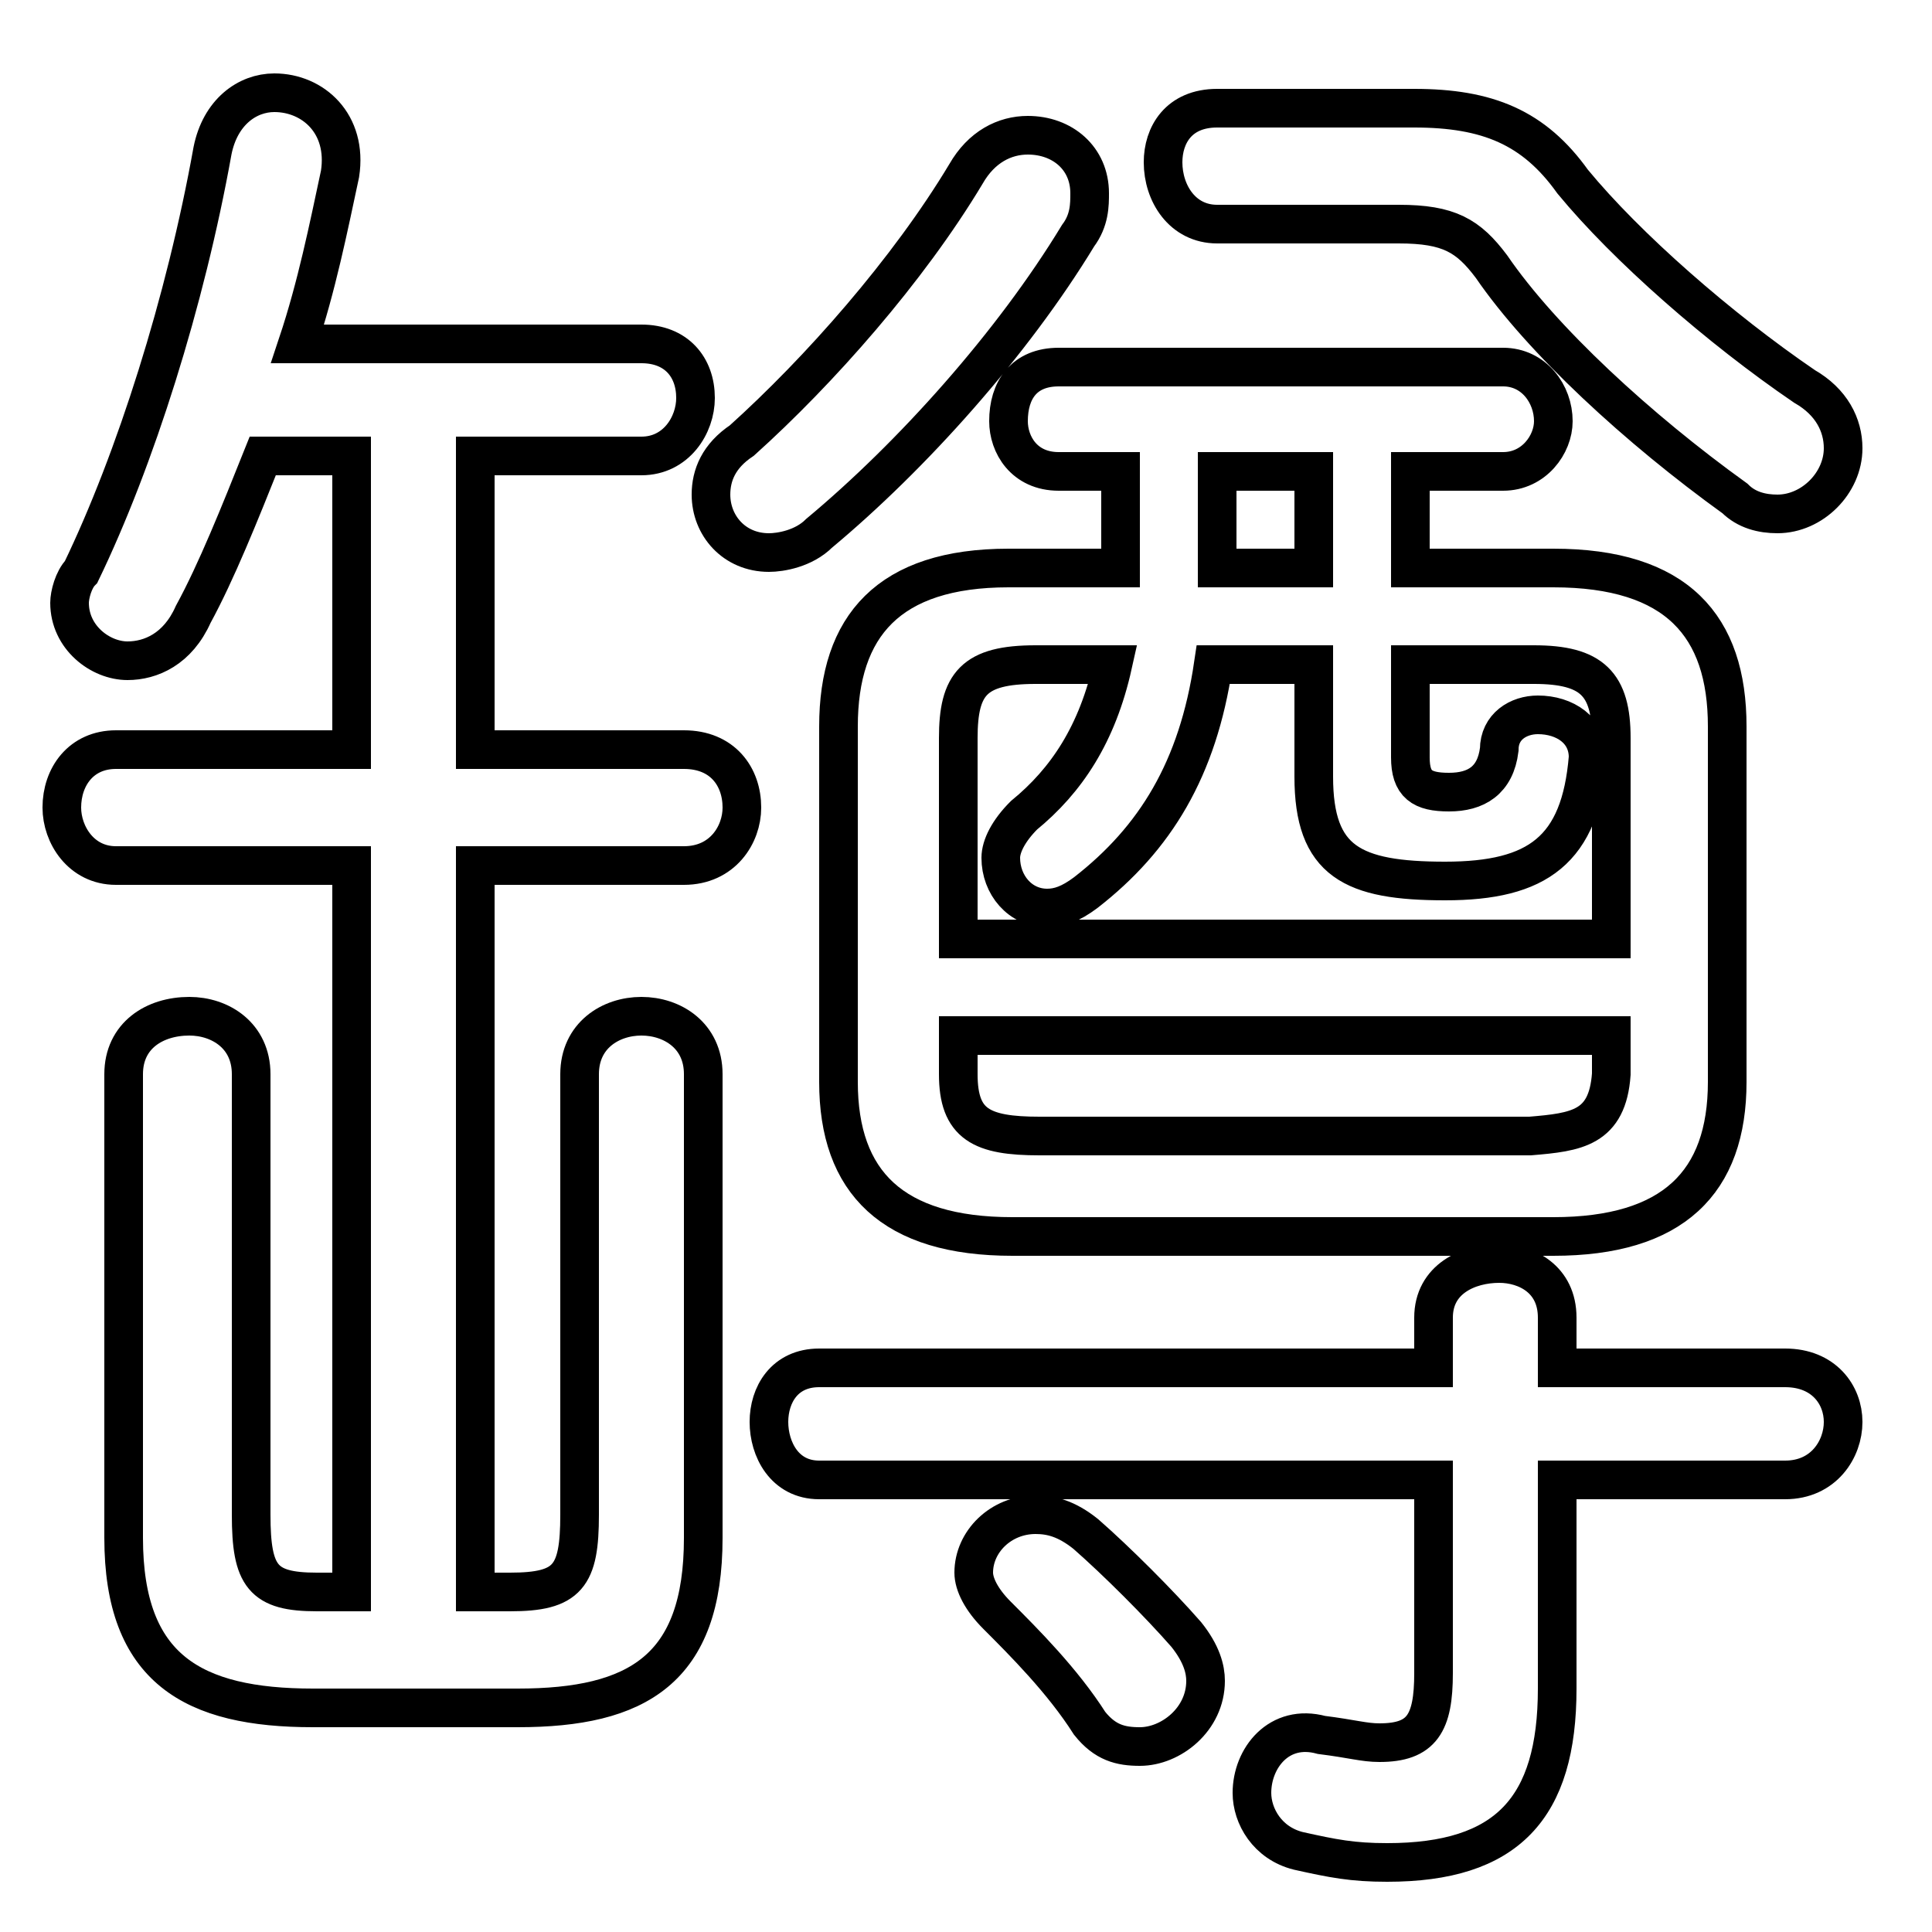 <svg xmlns="http://www.w3.org/2000/svg" viewBox="0 -44.0 50.0 50.0">
    <rect x="0" y="-44.0" width="50.0" height="50.0" fill="#808080" stroke="none"/>
    <g transform="scale(1, -1)">
        <!-- ボディの枠 -->
        <rect x="0" y="-6.0" width="50.0" height="50.0"
            stroke="white" fill="white"/>
        <!-- グリフ座標系の原点 -->
        <circle cx="0" cy="0" r="5" fill="white"/>
        <!-- グリフのアウトライン -->
        <g style="fill:none;stroke:#000000;stroke-width:1;">
<path d="M 29.0 29.3 L 26.1 29.3 C 23.0 29.3 21.7 27.8 21.7 25.2 L 21.7 16.0 C 21.7 13.4 23.1 12.0 26.2 12.0 L 40.2 12.0 C 43.3 12.0 44.7 13.4 44.7 16.0 L 44.7 25.2 C 44.7 27.8 43.4 29.3 40.2 29.3 L 36.5 29.3 L 36.5 31.8 L 38.9 31.8 C 39.7 31.8 40.2 32.5 40.2 33.1 C 40.2 33.8 39.7 34.5 38.9 34.5 L 27.4 34.5 C 26.5 34.5 26.1 33.9 26.1 33.1 C 26.1 32.5 26.5 31.8 27.4 31.8 L 29.0 31.8 Z M 28.8 26.8 C 28.4 25.0 27.6 23.8 26.5 22.9 C 26.1 22.5 25.9 22.1 25.9 21.8 C 25.9 21.1 26.4 20.5 27.1 20.5 C 27.4 20.5 27.7 20.6 28.1 20.9 C 29.9 22.3 31.0 24.1 31.4 26.8 L 34.0 26.8 L 34.0 23.9 C 34.0 21.7 35.0 21.2 37.4 21.2 C 39.8 21.2 40.9 22.0 41.1 24.4 C 41.1 25.1 40.5 25.5 39.8 25.5 C 39.3 25.5 38.8 25.2 38.8 24.6 C 38.7 23.8 38.2 23.5 37.5 23.5 C 36.8 23.5 36.5 23.7 36.5 24.4 L 36.5 26.8 L 39.7 26.8 C 41.2 26.8 41.7 26.3 41.7 24.9 L 41.7 19.7 L 24.8 19.7 L 24.8 24.9 C 24.8 26.3 25.2 26.8 26.8 26.8 Z M 31.5 29.3 L 31.5 31.8 L 34.0 31.8 L 34.0 29.3 Z M 26.9 14.6 C 25.4 14.6 24.8 14.9 24.8 16.2 L 24.8 17.2 L 41.7 17.2 L 41.7 16.2 C 41.6 14.8 40.8 14.7 39.6 14.6 Z M 9.1 32.2 L 9.1 24.6 L 3.0 24.6 C 2.1 24.6 1.6 23.9 1.6 23.1 C 1.6 22.4 2.1 21.6 3.0 21.6 L 9.1 21.6 L 9.1 2.8 L 8.2 2.8 C 6.8 2.8 6.5 3.2 6.5 4.8 L 6.5 16.2 C 6.5 17.2 5.7 17.7 4.9 17.7 C 4.0 17.7 3.2 17.2 3.2 16.2 L 3.2 4.2 C 3.2 0.8 5.0 -0.2 8.1 -0.2 L 13.4 -0.2 C 16.5 -0.2 18.2 0.8 18.2 4.2 L 18.2 16.2 C 18.2 17.2 17.4 17.7 16.6 17.7 C 15.8 17.7 15.0 17.2 15.0 16.2 L 15.0 4.8 C 15.0 3.2 14.7 2.8 13.2 2.8 L 12.3 2.8 L 12.3 21.6 L 17.7 21.6 C 18.7 21.6 19.2 22.4 19.2 23.1 C 19.2 23.9 18.7 24.6 17.7 24.6 L 12.3 24.6 L 12.3 32.2 L 16.6 32.2 C 17.5 32.2 18.0 33.0 18.0 33.7 C 18.0 34.5 17.5 35.1 16.6 35.1 L 7.7 35.1 C 8.2 36.6 8.5 38.1 8.8 39.5 C 9.0 40.8 8.1 41.6 7.1 41.6 C 6.4 41.6 5.7 41.1 5.5 40.1 C 4.8 36.2 3.5 32.1 2.1 29.2 C 1.9 29.0 1.8 28.6 1.8 28.4 C 1.8 27.5 2.6 26.9 3.3 26.9 C 3.9 26.9 4.6 27.2 5.0 28.1 C 5.6 29.2 6.2 30.7 6.8 32.2 Z M 40.3 5.7 L 46.2 5.7 C 47.2 5.7 47.7 6.5 47.7 7.2 C 47.7 7.9 47.2 8.6 46.2 8.6 L 40.3 8.6 L 40.3 9.9 C 40.3 10.9 39.5 11.3 38.8 11.3 C 38.0 11.3 37.1 10.9 37.1 9.9 L 37.1 8.6 L 21.2 8.6 C 20.3 8.6 19.9 7.9 19.9 7.2 C 19.9 6.5 20.3 5.7 21.2 5.7 L 37.1 5.7 L 37.1 0.7 C 37.1 -0.6 36.8 -1.1 35.7 -1.1 C 35.3 -1.1 35.0 -1.0 34.2 -0.9 C 33.1 -0.6 32.4 -1.5 32.4 -2.4 C 32.4 -3.0 32.8 -3.7 33.6 -3.9 C 34.5 -4.1 35.0 -4.2 35.9 -4.2 C 39.0 -4.2 40.3 -2.8 40.3 0.3 Z M 31.5 41.2 C 30.5 41.2 30.1 40.5 30.1 39.8 C 30.1 39.0 30.6 38.2 31.5 38.2 L 36.2 38.2 C 37.5 38.2 38.0 37.9 38.6 37.1 C 39.9 35.2 42.4 32.9 44.9 31.1 C 45.2 30.8 45.6 30.7 46.0 30.7 C 46.9 30.7 47.7 31.5 47.7 32.4 C 47.7 33.0 47.4 33.6 46.7 34.0 C 44.5 35.5 42.1 37.6 40.7 39.3 C 39.7 40.7 38.5 41.2 36.6 41.2 Z M 25.0 39.5 C 23.5 37.0 21.2 34.4 19.2 32.6 C 18.6 32.2 18.4 31.7 18.4 31.2 C 18.4 30.4 19.0 29.7 19.9 29.7 C 20.2 29.7 20.8 29.8 21.2 30.2 C 23.6 32.2 26.2 35.1 27.9 37.9 C 28.2 38.3 28.2 38.7 28.2 39.0 C 28.2 39.9 27.5 40.5 26.6 40.5 C 26.0 40.5 25.4 40.2 25.0 39.5 Z M 28.1 4.3 C 27.6 4.7 27.2 4.8 26.8 4.8 C 25.9 4.8 25.2 4.1 25.2 3.3 C 25.2 3.0 25.4 2.6 25.8 2.2 C 26.5 1.5 27.5 0.5 28.2 -0.6 C 28.6 -1.1 29.0 -1.2 29.5 -1.2 C 30.3 -1.2 31.2 -0.5 31.2 0.5 C 31.2 0.8 31.1 1.2 30.7 1.7 C 30.0 2.5 28.9 3.6 28.1 4.3 Z"/>
</g>
</g>
</svg>